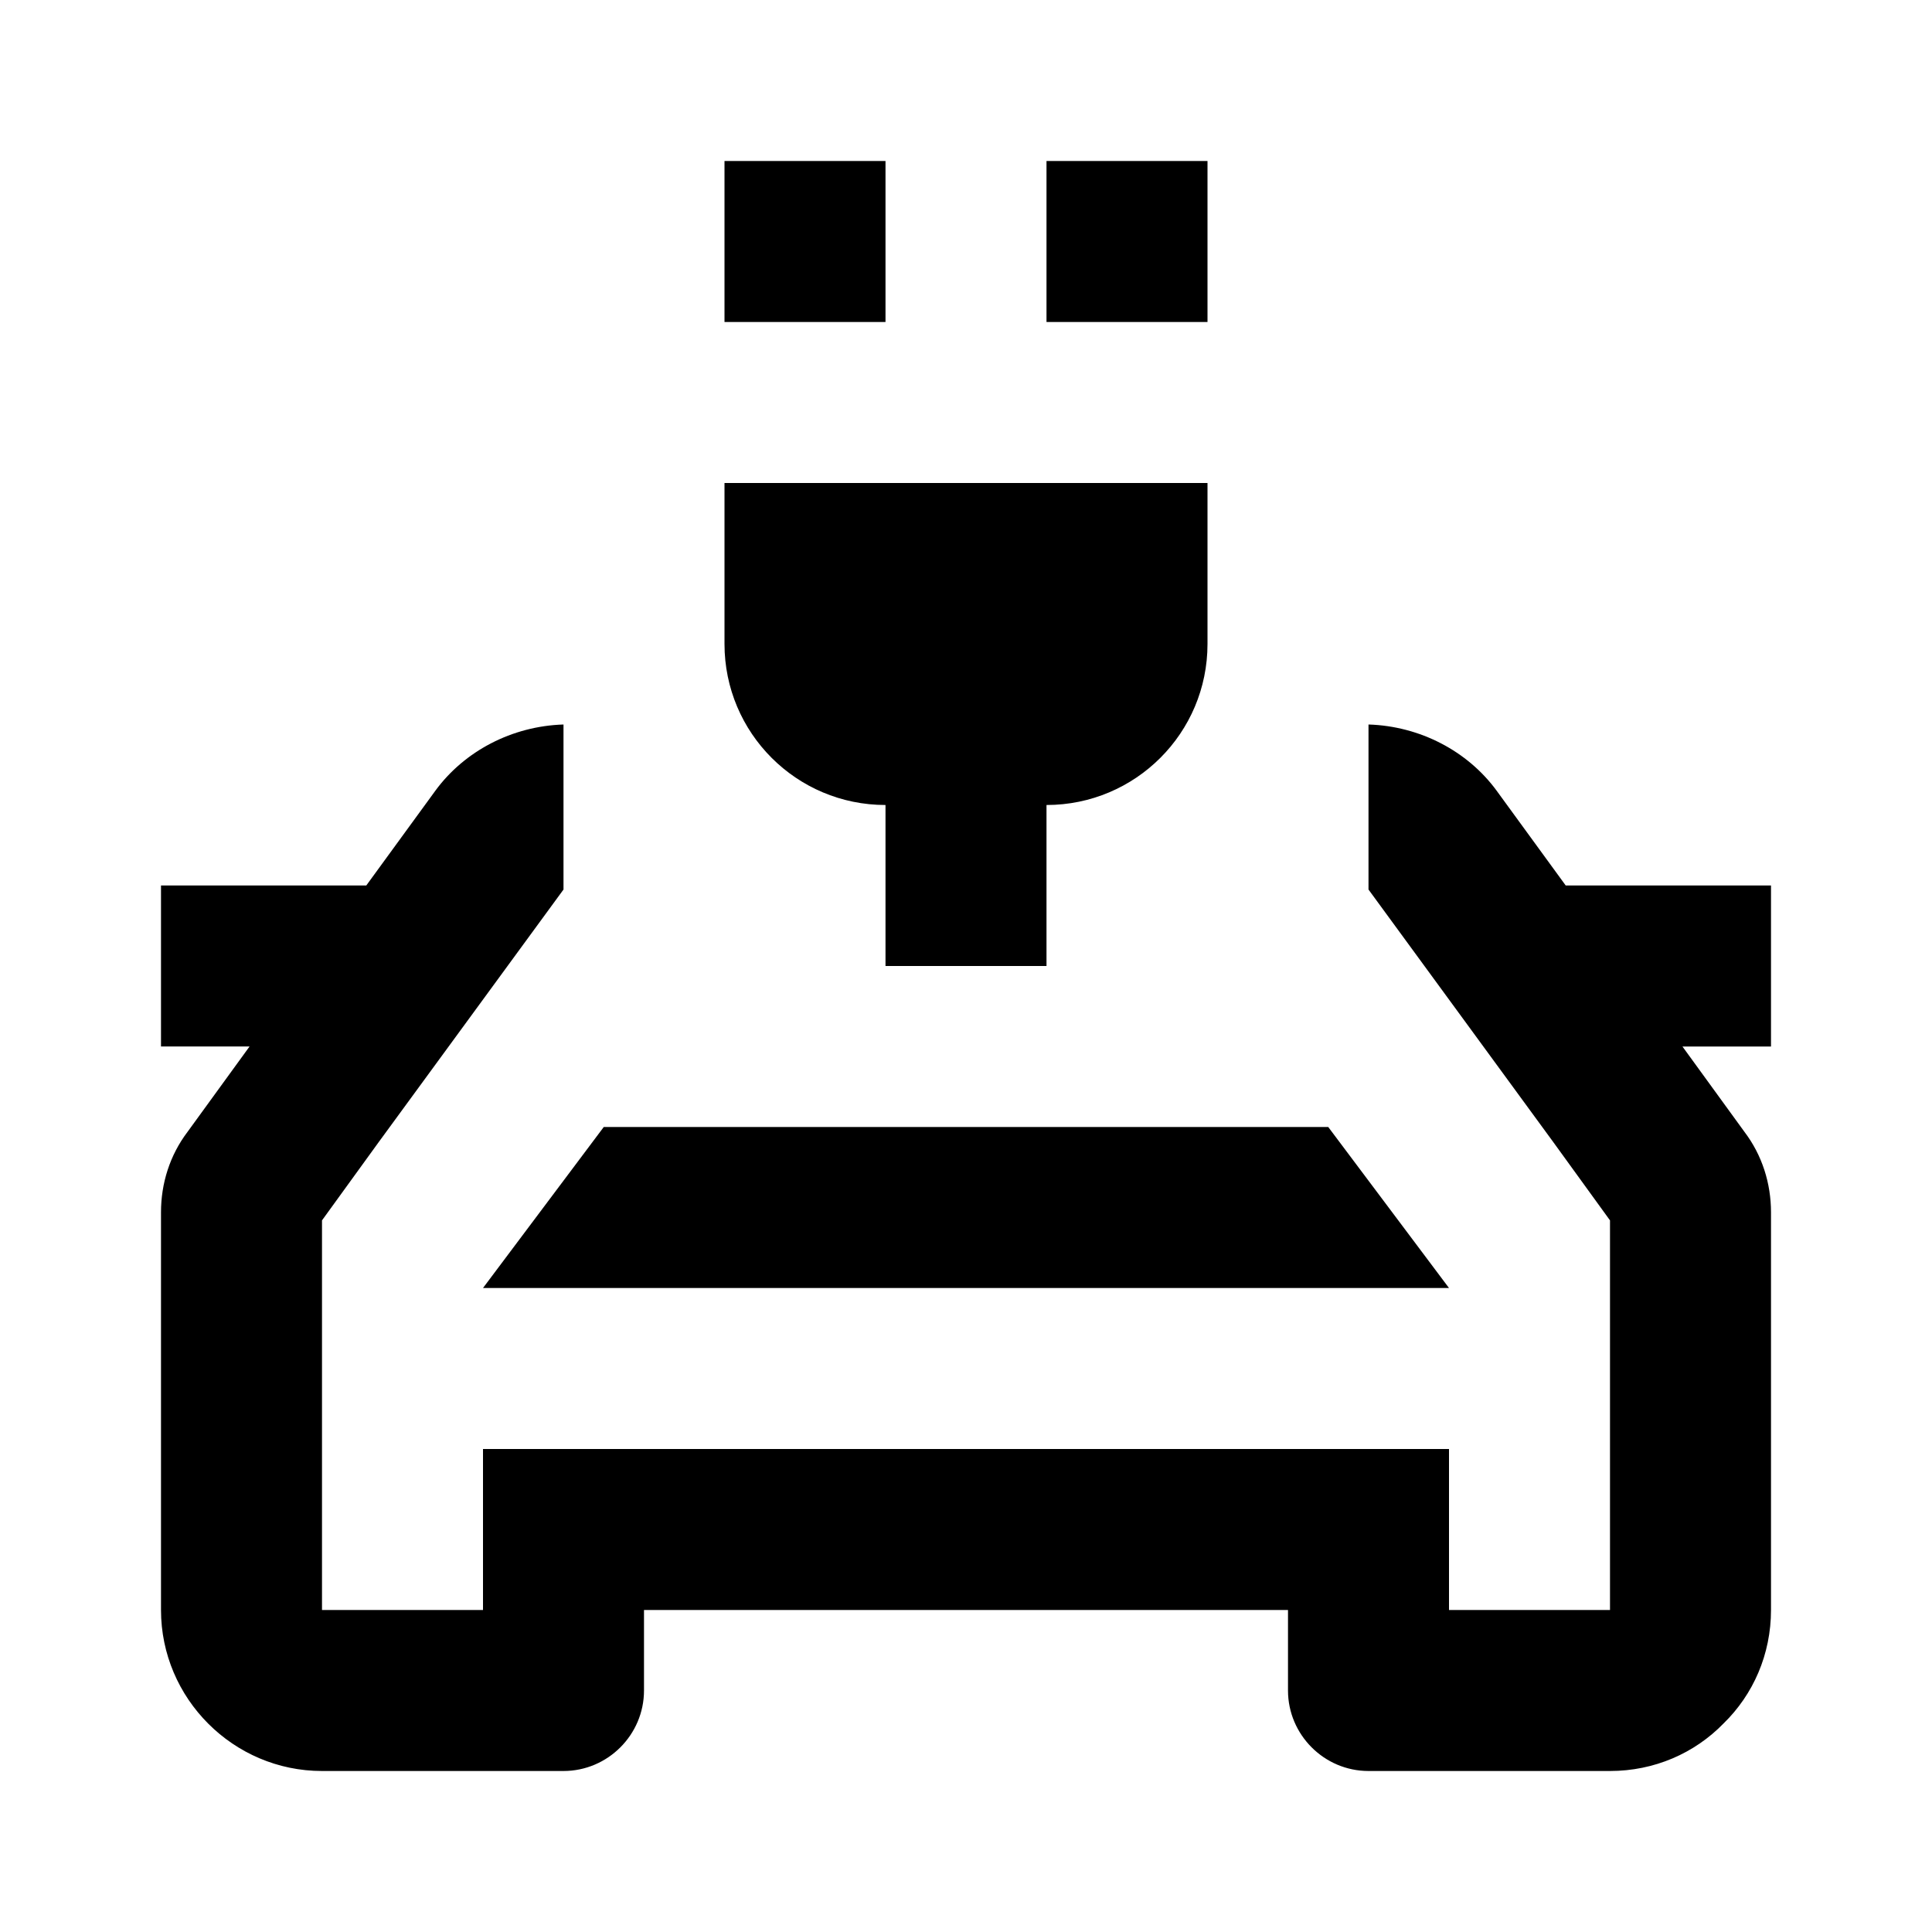 <?xml version="1.0" encoding="iso-8859-1"?>
<!-- Generator: Adobe Illustrator 24.1.2, SVG Export Plug-In . SVG Version: 6.00 Build 0)  -->
<svg version="1.1" id="_x37_00-7600-0322_x5F_ev-charging-station-layer"
	 xmlns="http://www.w3.org/2000/svg" xmlns:xlink="http://www.w3.org/1999/xlink" x="0px" y="0px" viewBox="0 0 24 24"
	 style="enable-background:new 0 0 24 24;" xml:space="preserve">
<g id="_x37_00-7600-0322_x5F_ev-charging-station_1_">
	<rect style="fill:none;" width="24" height="24"/>
	<path d="M22,11h-2.55l-0.86-1.18C18.23,9.33,17.64,9.02,17,9v2.05l2.29,3.13L20,15.16V20h-2v-2H6v2H4v-4.84l0.71-0.98L7,11.05V9
		C6.36,9.02,5.77,9.33,5.41,9.82L4.55,11H2v2h1.1l-0.77,1.06C2.11,14.35,2,14.7,2,15.06V20c0,1.1,0.9,2,2,2h3c0.55,0,1-0.45,1-1v-1
		h8v1c0,0.55,0.45,1,1,1h3c0.55,0,1.05-0.22,1.41-0.59C21.78,21.05,22,20.55,22,20v-4.94c0-0.36-0.11-0.71-0.33-1L20.9,13H22V11z
		 M18,16H6l1.5-2h9L18,16z M13,10L13,10l0,2h-2v-2h0c-1.105,0-2-0.895-2-2V6h6v2C15,9.105,14.105,10,13,10z M15,4h-2V2h2V4z M11,4H9
		V2h2V4z"/>
</g>
</svg>
